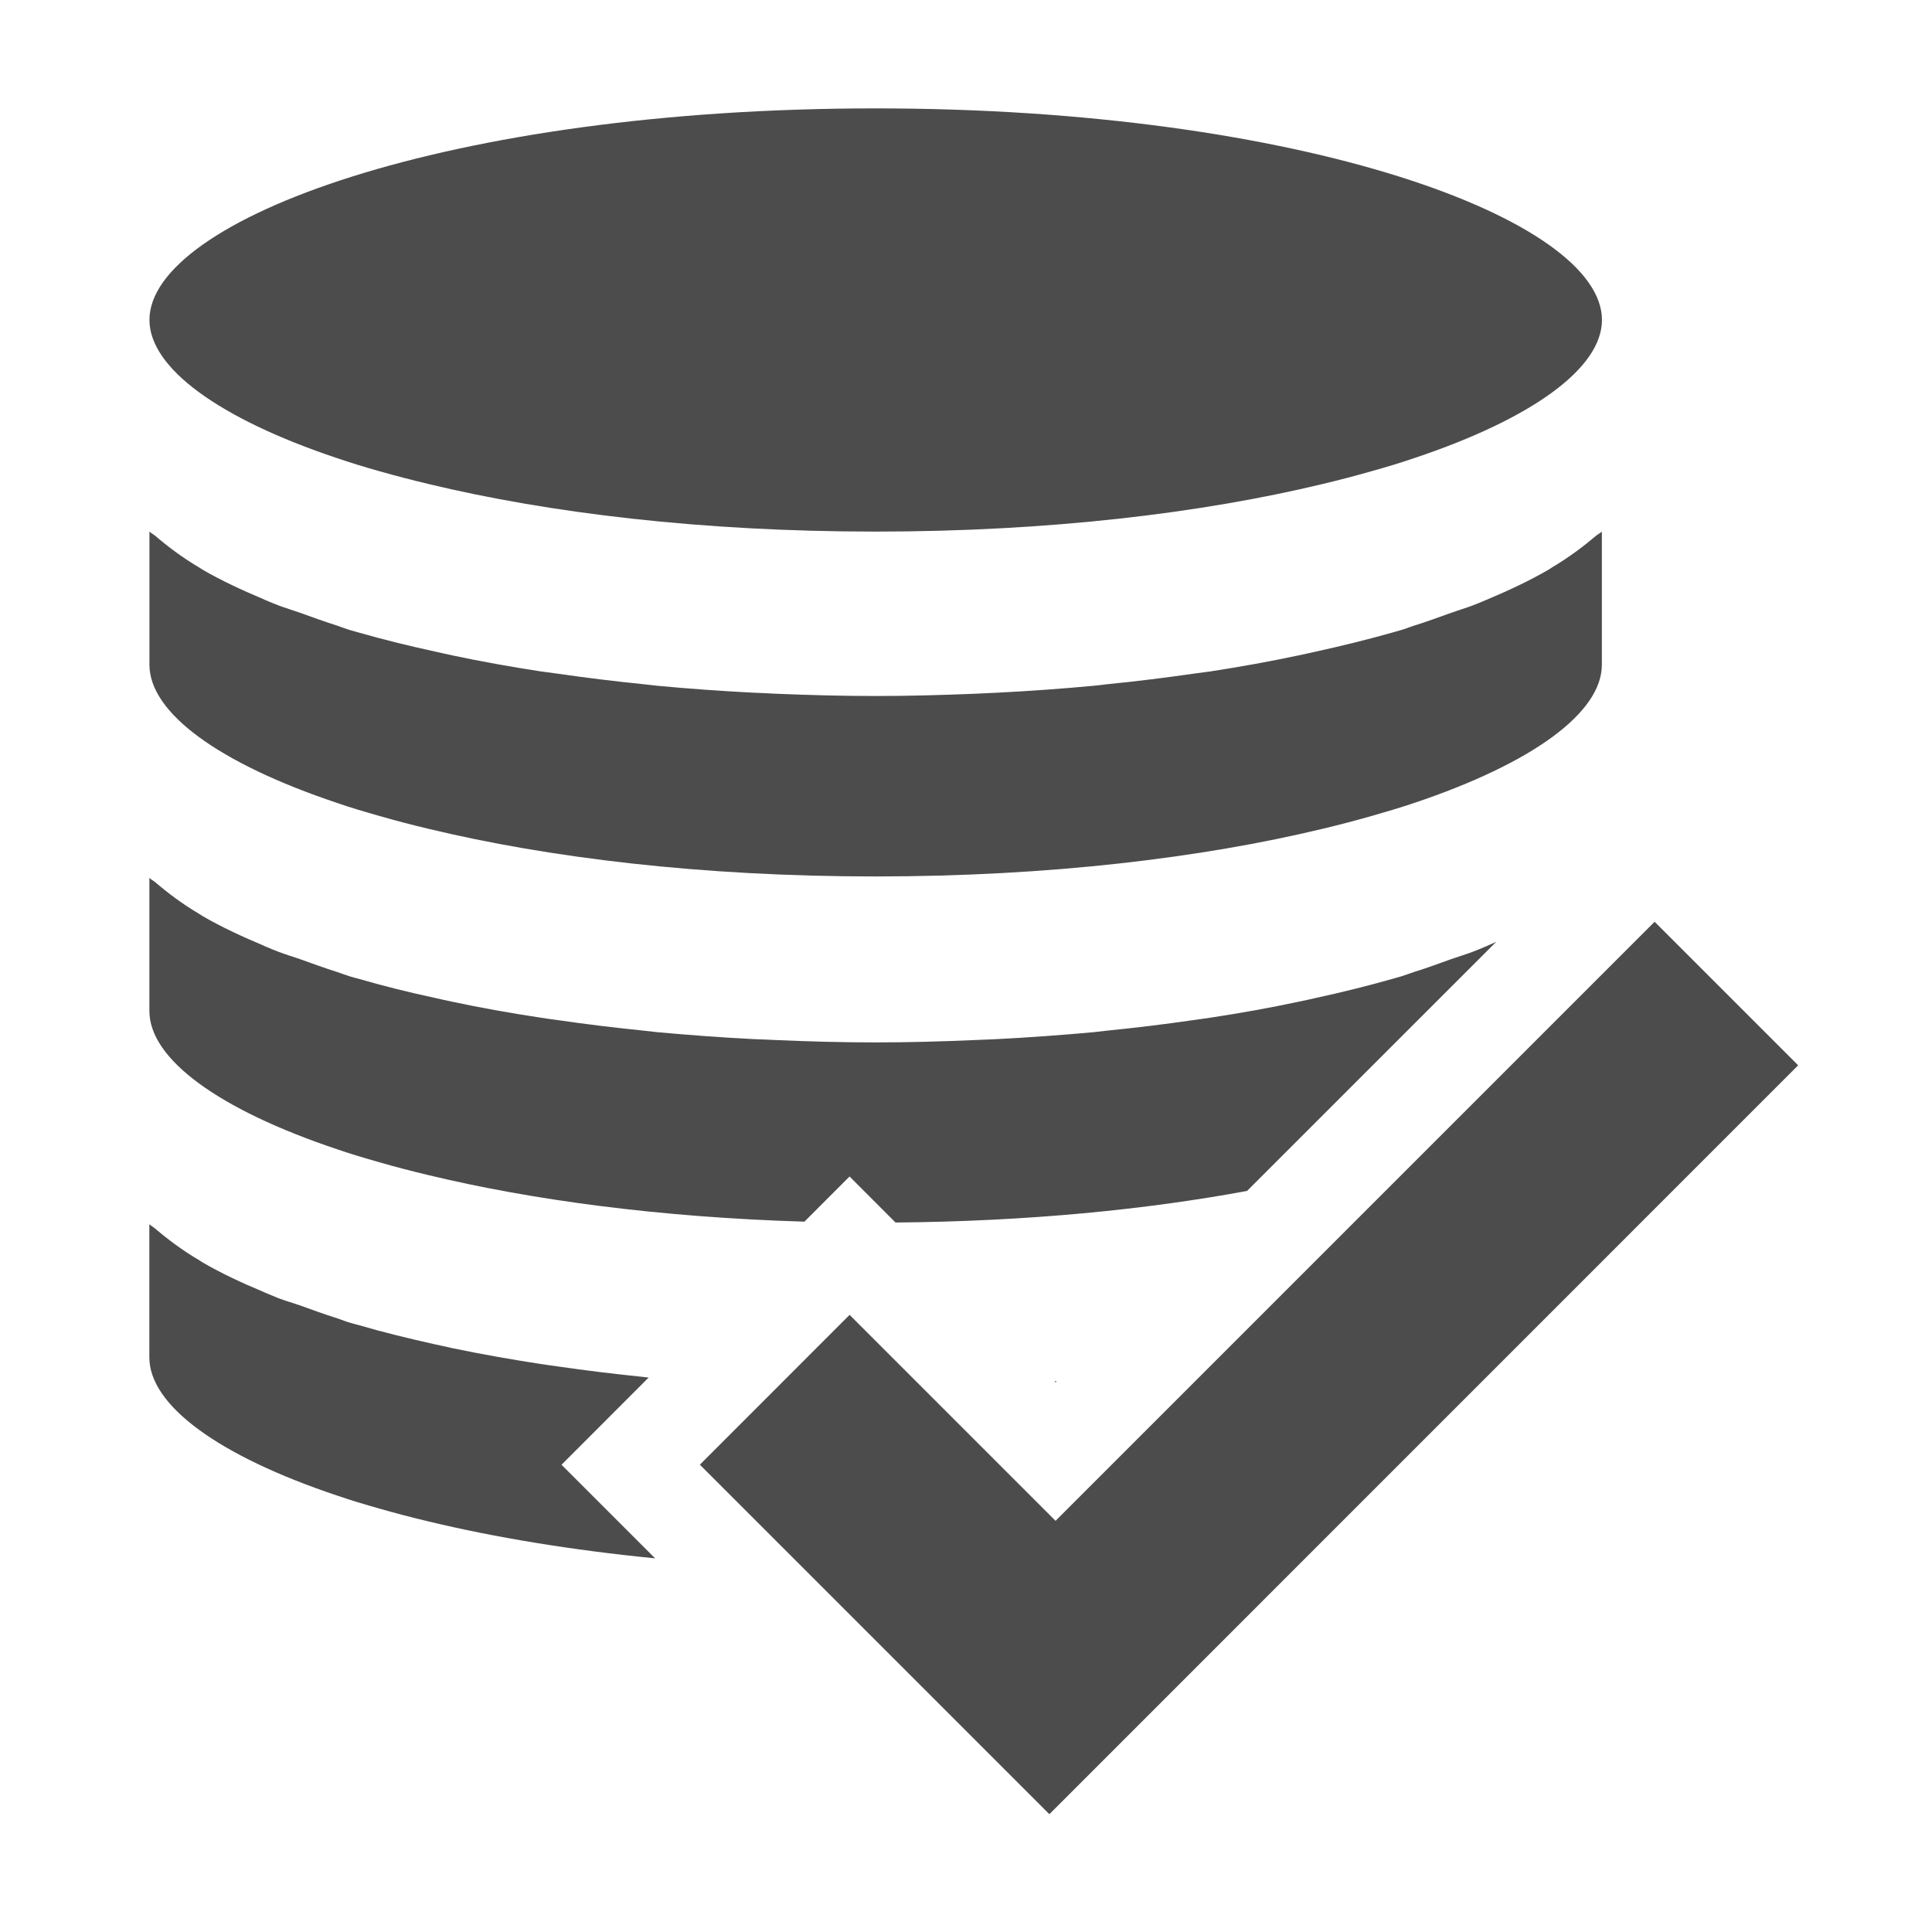 <?xml version="1.0" encoding="iso-8859-1"?>
<!-- Generator: Adobe Illustrator 22.1.0, SVG Export Plug-In . SVG Version: 6.00 Build 0)  -->
<svg version="1.1" id="Layer_1" xmlns="http://www.w3.org/2000/svg" xmlns:xlink="http://www.w3.org/1999/xlink" x="0px" y="0px"
	 viewBox="0 0 40 40" style="enable-background:new 0 0 40 40;" xml:space="preserve">
<path style="opacity:0.7;" d="M13.564,32.264c-1.743-0.172-3.323-0.435-4.691-0.764c-0.354-0.084-0.687-0.172-1.01-0.264
	c-0.309-0.088-0.608-0.176-0.887-0.273c-2.457-0.823-3.884-1.867-3.884-2.861v-2.756c0.032,0.032,0.084,0.058,0.122,0.092
	c0.266,0.226,0.563,0.449,0.909,0.653c0.03,0.017,0.052,0.034,0.082,0.052c0.374,0.217,0.803,0.419,1.259,0.608
	c0.011,0.006,0.017,0.011,0.026,0.013c0.09,0.036,0.185,0.075,0.275,0.114c0.144,0.054,0.303,0.099,0.449,0.15
	c0.253,0.092,0.509,0.185,0.773,0.268c0.092,0.03,0.176,0.067,0.275,0.094c0.047,0.015,0.105,0.028,0.159,0.043
	c0.503,0.148,1.033,0.277,1.585,0.4c0.12,0.026,0.232,0.049,0.357,0.079c0.586,0.122,1.199,0.23,1.824,0.327
	c0.12,0.019,0.245,0.034,0.365,0.052c0.578,0.084,1.164,0.155,1.768,0.217c0.038,0.003,0.073,0.009,0.109,0.013l-1.803,1.805
	L13.564,32.264z M6.978,9.485C7.262,9.582,7.556,9.672,7.87,9.76c0.32,0.09,0.655,0.178,1.007,0.262
	c2.483,0.597,5.636,0.984,9.247,0.984c3.613,0,6.771-0.387,9.254-0.984c0.352-0.084,0.687-0.172,1.01-0.264
	c0.311-0.086,0.606-0.176,0.891-0.273c2.457-0.821,3.888-1.869,3.888-2.861c0-2.073-6.178-4.38-15.043-4.38
	c-8.858,0-15.03,2.307-15.03,4.38C3.095,7.616,4.525,8.664,6.978,9.485z M21.832,28.6l0.022,0.022l0.025-0.025
	C21.863,28.598,21.847,28.599,21.832,28.6z M6.976,16.623c0.279,0.097,0.578,0.185,0.887,0.273c0.322,0.092,0.655,0.18,1.01,0.264
	c2.481,0.597,5.636,0.986,9.249,0.986c3.617,0,6.775-0.389,9.258-0.986c0.352-0.084,0.687-0.172,1.01-0.264
	c0.307-0.088,0.606-0.176,0.887-0.271c2.457-0.825,3.888-1.871,3.888-2.863v-2.756c-0.039,0.034-0.09,0.06-0.127,0.092
	c-0.268,0.226-0.561,0.445-0.904,0.649c-0.028,0.017-0.054,0.039-0.088,0.056c-0.374,0.217-0.799,0.417-1.252,0.608
	c-0.011,0.004-0.019,0.011-0.032,0.013c-0.09,0.041-0.185,0.077-0.279,0.114c-0.14,0.052-0.299,0.099-0.44,0.15
	c-0.258,0.092-0.507,0.185-0.775,0.268c-0.095,0.03-0.176,0.067-0.271,0.092c-0.054,0.017-0.116,0.03-0.172,0.049
	c-0.505,0.142-1.031,0.273-1.579,0.393c-0.12,0.026-0.236,0.054-0.361,0.079c-0.586,0.125-1.192,0.234-1.817,0.331
	c-0.122,0.017-0.247,0.032-0.367,0.049c-0.582,0.084-1.173,0.157-1.776,0.217c-0.092,0.011-0.185,0.021-0.279,0.032
	c-0.664,0.062-1.336,0.11-2.008,0.144c-0.15,0.006-0.299,0.013-0.449,0.021c-0.692,0.028-1.379,0.047-2.064,0.047
	c-0.683,0-1.375-0.019-2.062-0.047c-0.15-0.009-0.301-0.015-0.453-0.021c-0.668-0.034-1.34-0.082-2.002-0.144
	c-0.092-0.011-0.187-0.021-0.286-0.032c-0.604-0.062-1.19-0.133-1.768-0.217c-0.12-0.017-0.245-0.032-0.365-0.049
	c-0.625-0.097-1.237-0.206-1.824-0.331c-0.125-0.026-0.236-0.054-0.357-0.079c-0.552-0.12-1.083-0.251-1.585-0.395
	c-0.054-0.017-0.112-0.03-0.159-0.045c-0.099-0.028-0.183-0.064-0.275-0.094c-0.264-0.084-0.52-0.176-0.773-0.268
	c-0.146-0.052-0.305-0.099-0.449-0.153c-0.09-0.036-0.185-0.073-0.275-0.112c-0.009-0.002-0.015-0.006-0.026-0.013
	c-0.455-0.191-0.885-0.391-1.259-0.608c-0.03-0.017-0.052-0.034-0.082-0.052c-0.346-0.204-0.642-0.427-0.909-0.655
	c-0.039-0.032-0.09-0.058-0.122-0.09v2.756C3.093,14.754,4.519,15.8,6.976,16.623z M6.976,23.793
	c0.279,0.097,0.578,0.185,0.887,0.273c0.322,0.092,0.655,0.18,1.01,0.264c2.139,0.515,4.78,0.873,7.782,0.963l0.934-0.935
	l0.952,0.953c2.731-0.023,5.187-0.267,7.278-0.654l5.159-5.158c-0.063,0.027-0.121,0.056-0.185,0.083
	c-0.011,0.004-0.019,0.011-0.032,0.013c-0.09,0.041-0.185,0.077-0.279,0.114c-0.14,0.052-0.299,0.101-0.44,0.15
	c-0.258,0.092-0.507,0.185-0.775,0.268c-0.095,0.03-0.176,0.064-0.271,0.092c-0.054,0.017-0.116,0.03-0.172,0.049
	c-0.505,0.142-1.031,0.275-1.579,0.393c-0.12,0.028-0.236,0.054-0.361,0.079c-0.586,0.125-1.192,0.234-1.817,0.329
	c-0.122,0.019-0.247,0.034-0.367,0.052c-0.582,0.084-1.173,0.157-1.776,0.217c-0.092,0.011-0.185,0.021-0.279,0.032
	c-0.664,0.06-1.336,0.11-2.008,0.144c-0.15,0.006-0.299,0.013-0.449,0.019c-0.692,0.03-1.379,0.049-2.064,0.049
	c-0.683,0-1.375-0.019-2.062-0.049c-0.15-0.009-0.301-0.013-0.453-0.019c-0.668-0.034-1.34-0.084-2.002-0.144
	c-0.092-0.011-0.187-0.021-0.286-0.032c-0.604-0.062-1.19-0.133-1.768-0.217c-0.12-0.017-0.245-0.032-0.365-0.052
	c-0.625-0.095-1.237-0.204-1.824-0.329c-0.125-0.026-0.236-0.052-0.357-0.079c-0.552-0.118-1.083-0.251-1.585-0.397
	c-0.054-0.015-0.112-0.028-0.159-0.043c-0.099-0.03-0.183-0.064-0.275-0.094c-0.264-0.084-0.52-0.176-0.773-0.268
	c-0.146-0.049-0.305-0.099-0.449-0.153c-0.09-0.036-0.185-0.073-0.275-0.112c-0.009-0.002-0.015-0.006-0.026-0.013
	c-0.455-0.191-0.885-0.391-1.259-0.608c-0.03-0.017-0.052-0.034-0.082-0.052c-0.346-0.204-0.642-0.427-0.909-0.655
	c-0.039-0.032-0.09-0.058-0.122-0.09v2.756C3.093,21.924,4.519,22.97,6.976,23.793z M34.257,19.084L21.854,31.487l-4.264-4.264
	l-3.1,3.102l7.236,7.236l15.503-15.505L34.257,19.084z"/>
</svg>
